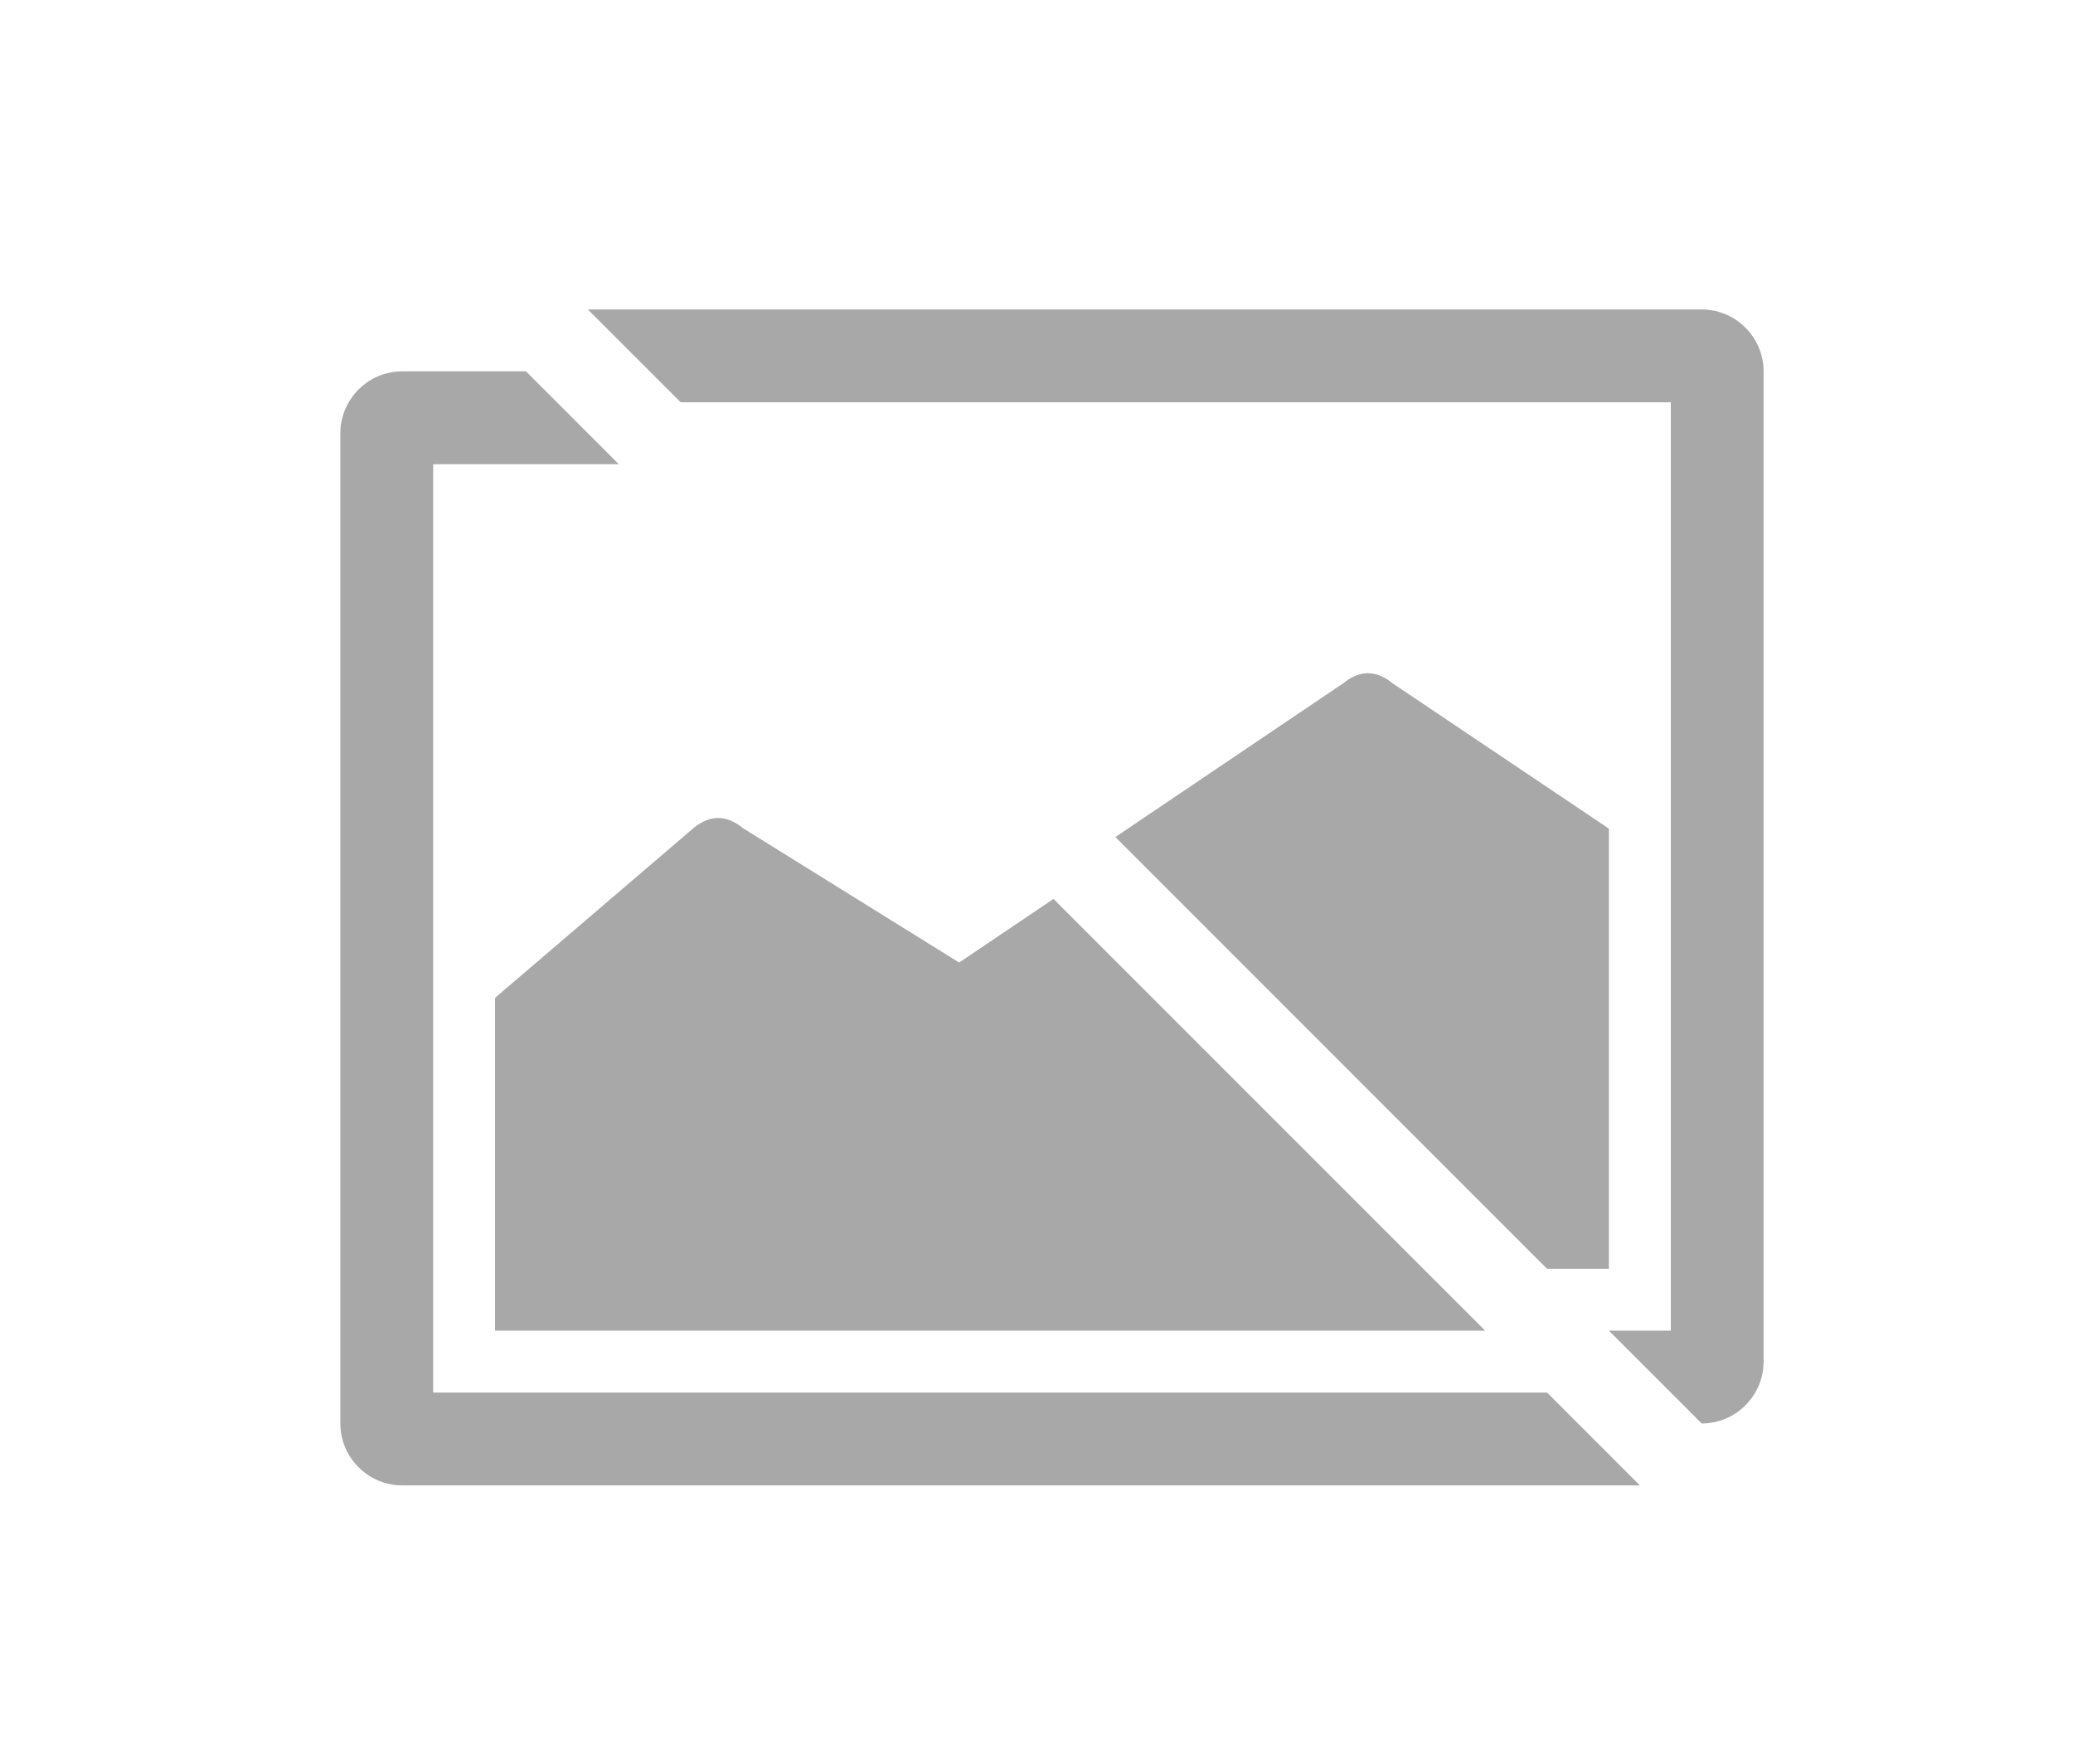 <?xml version="1.0" encoding="UTF-8"?>
<svg xmlns="http://www.w3.org/2000/svg" xmlns:xlink="http://www.w3.org/1999/xlink" baseProfile="tiny" contentScriptType="text/ecmascript" contentStyleType="text/css" height="57px" preserveAspectRatio="xMidYMid meet" version="1.1" viewBox="0 0 67 57" width="67px" x="0px" y="0px" zoomAndPan="magnify">
<path d="M 14.0 45.0 L 14.0 15.0 L 20.0 15.0 L 17.0 12.0 L 13.0 12.0 C 11.899 12.0 11.0 12.9 11.0 14.0 L 11.0 46.0 C 11.0 47.1 11.899 48.0 13.0 48.0 L 53.0 48.0 L 50.0 45.0 L 14.0 45.0 z M 31.001 31.104 L 31.0 31.105 L 24.0 26.754 C 24.0 26.754 23.652 26.433 23.211 26.433 C 22.77 26.433 22.421 26.754 22.421 26.754 L 16.0 32.246 L 16.0 43.0 L 48.0 43.0 L 34.049 29.049 L 31.001 31.104 z M 55.0 10.0 L 19.0 10.0 L 22.0 13.0 L 54.0 13.0 L 54.0 43.0 L 52.0 43.0 L 55.0 46.0 C 56.099 46.0 57.0 45.1 57.0 44.0 L 57.0 12.0 C 57.0 10.9 56.099 10.0 55.0 10.0 z M 52.0 41.0 L 52.0 26.777 L 45.0 22.075 C 45.0 22.075 44.652 21.755 44.212 21.755 C 43.77 21.755 43.422 22.075 43.422 22.075 L 36.049 27.049 L 50.0 41.0 L 52.0 41.0 z " fill="#a8a8a8" fill-opacity="1" stroke-opacity="0.3"/>
<defs>
<linearGradient gradientUnits="userSpaceOnUse" x1="34" x2="34" xlink:actuate="onLoad" xlink:show="other" xlink:type="simple" y1="47" y2="9.001">
<stop offset="0" stop-color="#d0cbc5"/>
<stop offset="0.503" stop-color="#fafcef"/>
<stop offset="0.969" stop-color="#ffffff"/>
<stop offset="1" stop-color="#ffffff"/>
</linearGradient>
</defs>
</svg>
